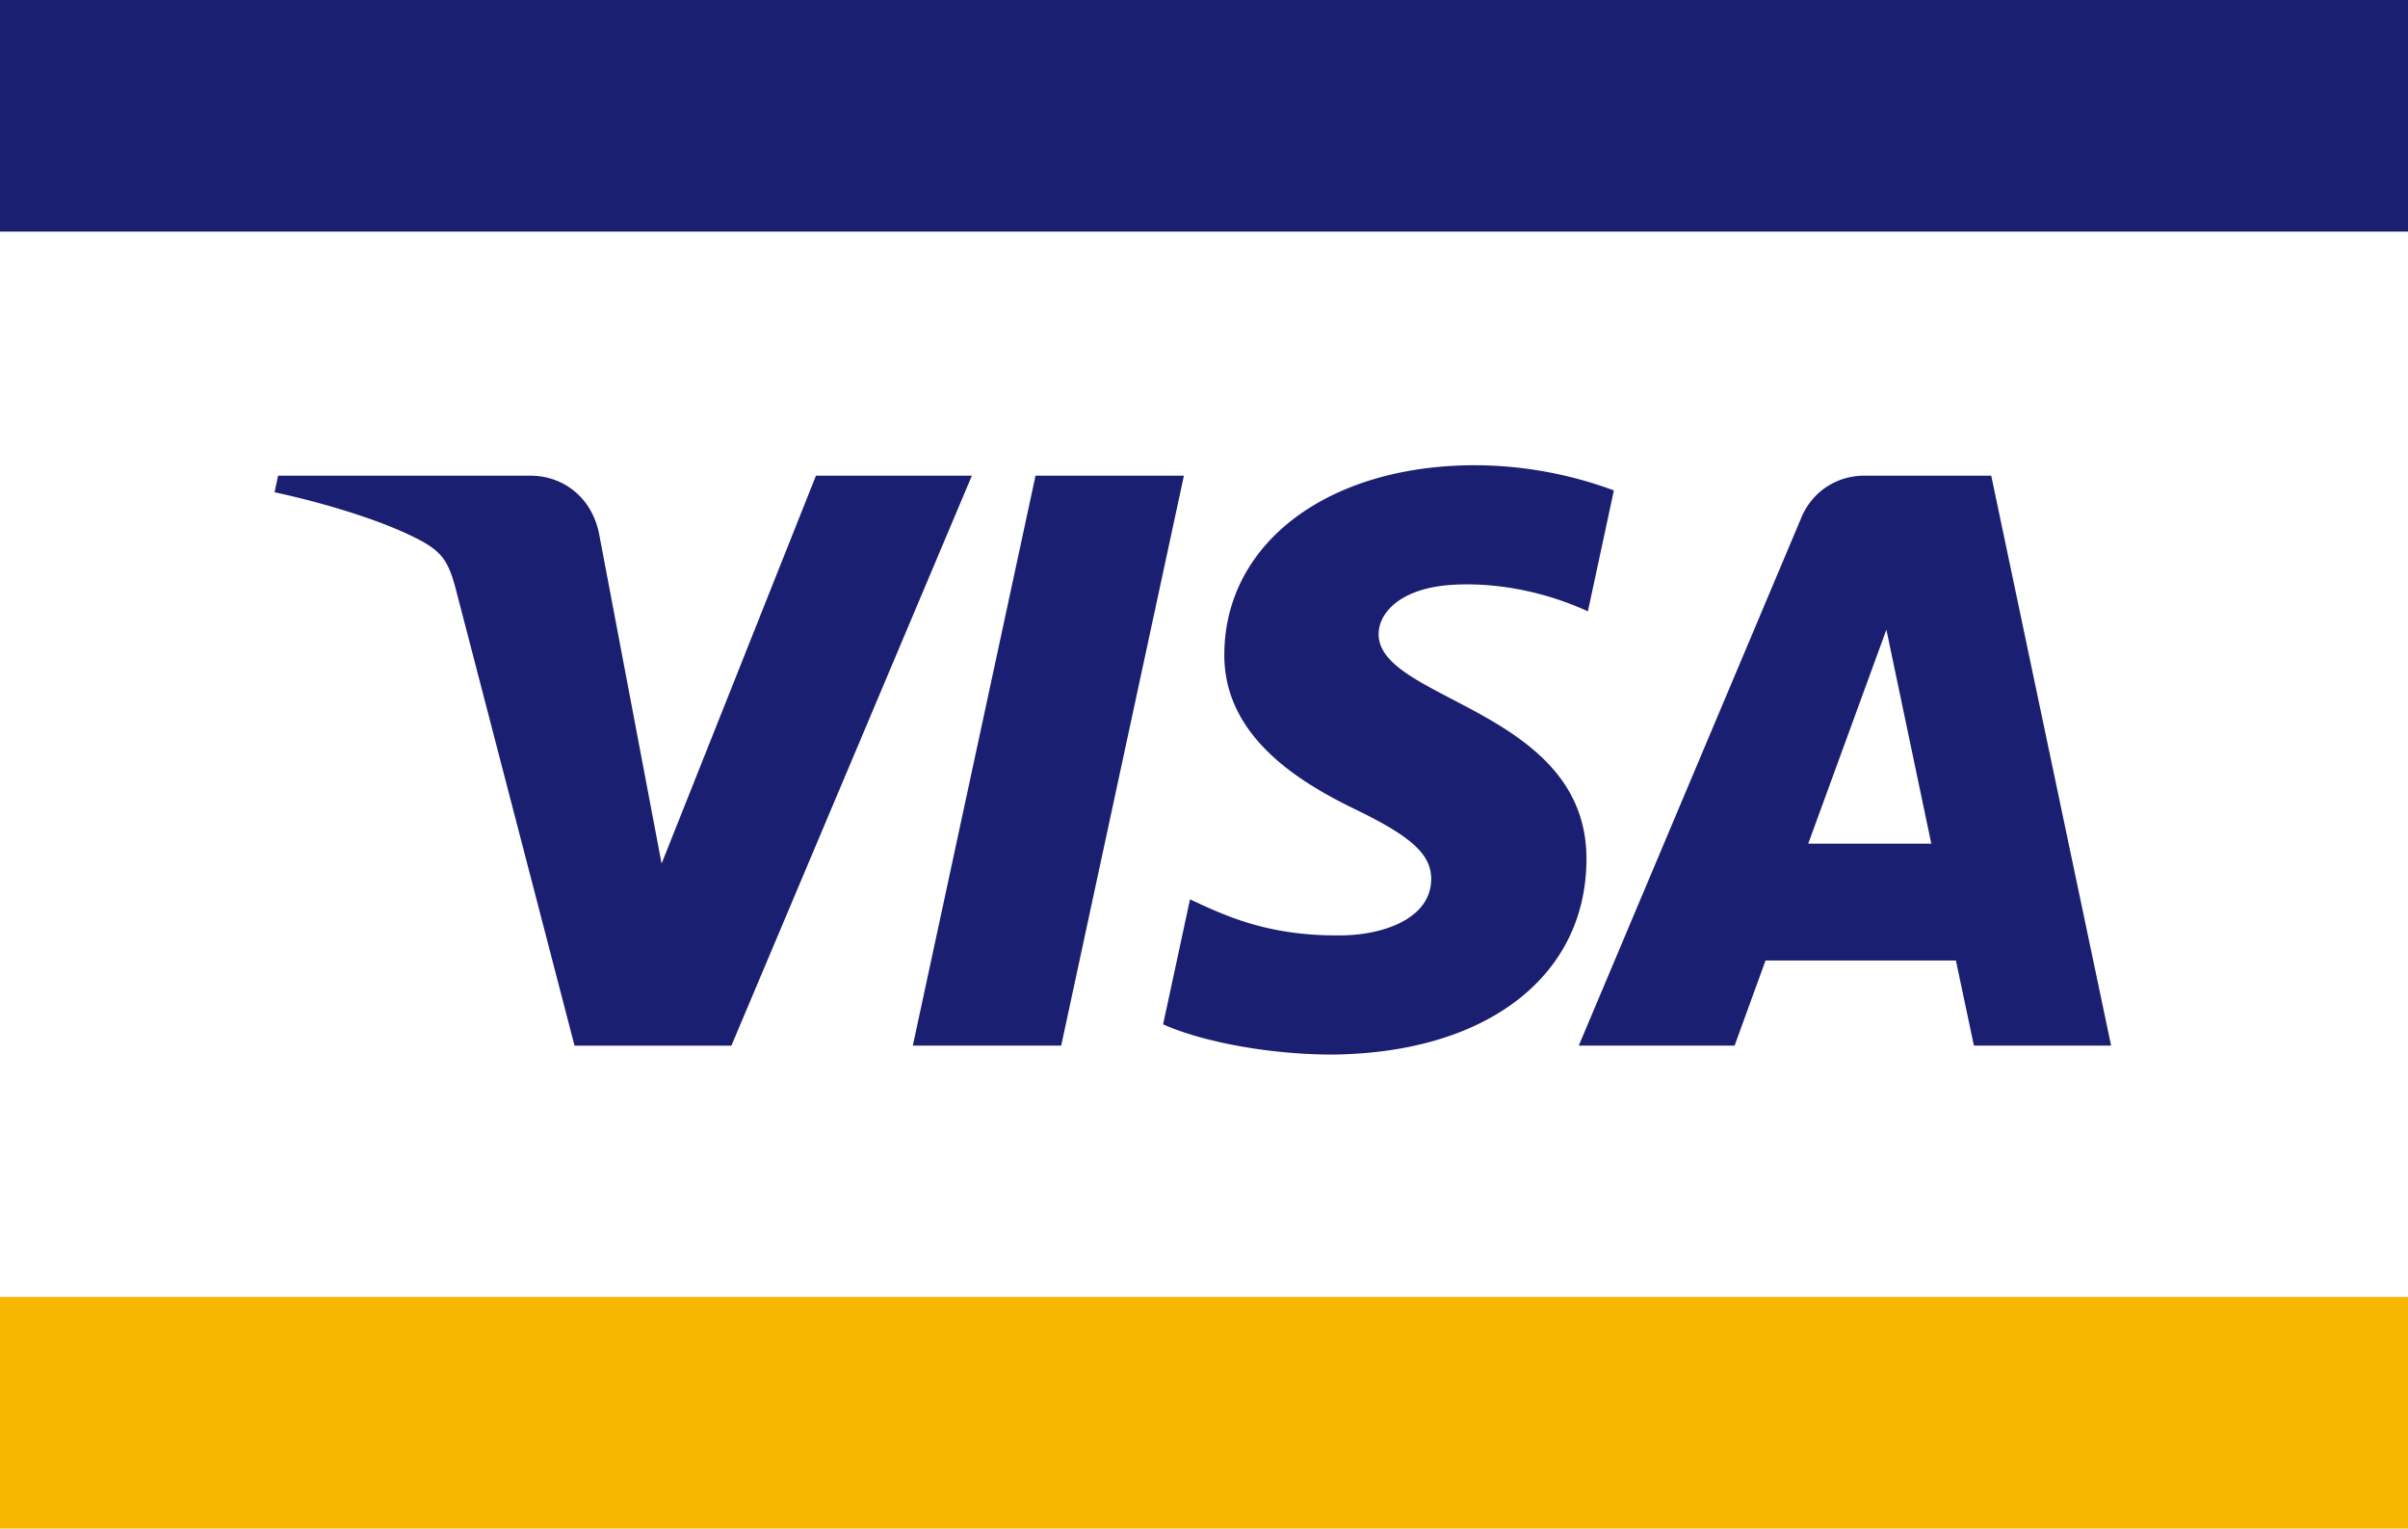 <svg xmlns="http://www.w3.org/2000/svg" width="52" height="33" viewBox="0 0 52 33">
    <g fill="none" fill-rule="evenodd">
        <path fill="#FFF" d="M0 33h52V0H0z"/>
        <path fill="#F7B600" d="M0 33h52v-5H0z"/>
        <path fill="#1A1F71" d="M0 5h52V0H0zM25.566 10.27l-2.65 12.304h-3.204l2.65-12.305h3.204zm13.482 7.944l1.688-4.62.97 4.62h-2.658zm3.578 4.36h2.963L43 10.269h-2.734c-.616 0-1.135.355-1.365.902l-4.808 11.403h3.365l.668-1.838h4.111l.389 1.838zm-8.367-4.018c.015-3.247-4.519-3.427-4.488-4.878.01-.44.433-.91 1.358-1.03.46-.06 1.725-.106 3.161.55l.561-2.61a8.691 8.691 0 0 0-2.997-.544c-3.168 0-5.397 1.672-5.415 4.067-.02 1.772 1.592 2.76 2.804 3.35 1.25.603 1.67.99 1.663 1.528-.009.826-.997 1.191-1.916 1.205-1.613.025-2.547-.433-3.292-.778l-.581 2.698c.75.34 2.131.637 3.562.653 3.368 0 5.57-1.652 5.58-4.21zM20.987 10.27l-5.193 12.305h-3.387l-2.555-9.82c-.155-.604-.29-.826-.761-1.081-.77-.416-2.043-.805-3.162-1.047l.076-.357h5.453c.695 0 1.32.46 1.479 1.254l1.35 7.12 3.333-8.374h3.367z"/>
    </g>
</svg>
